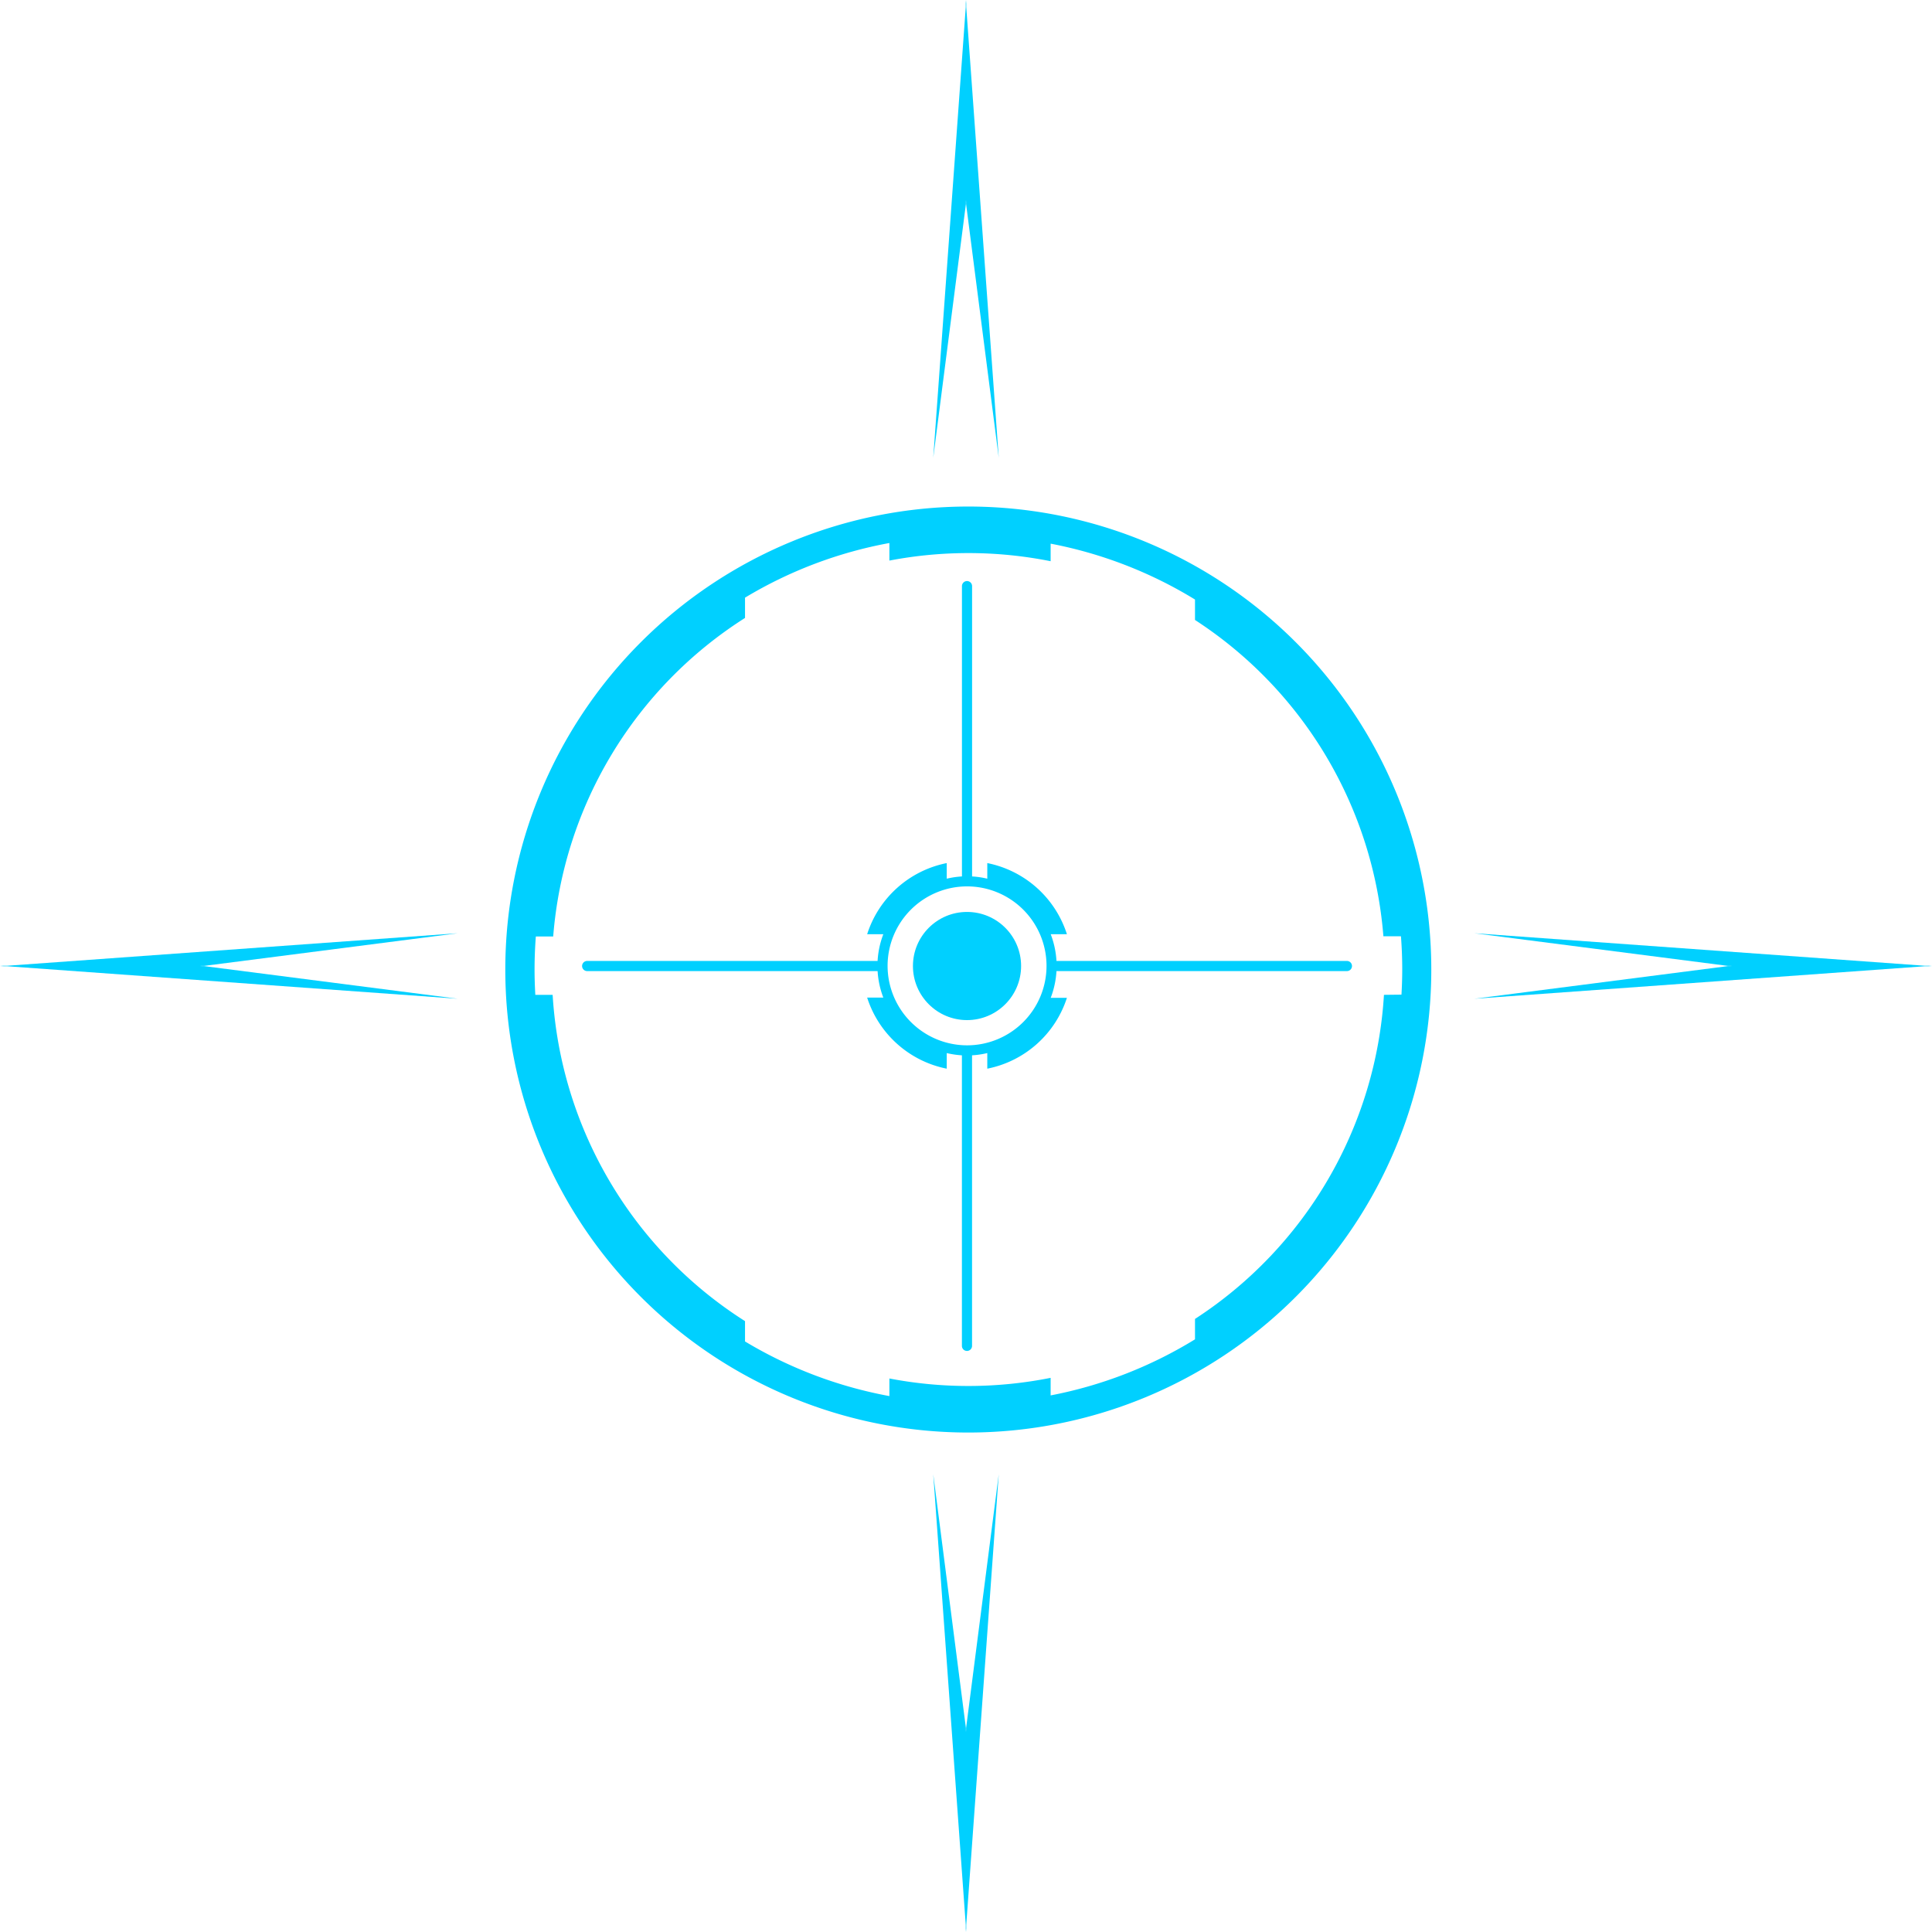 <svg xmlns="http://www.w3.org/2000/svg" viewBox="0 0 484.05 484.05"><defs><style>.cls-1{fill:#00d0ff;}</style></defs><title>circle_06</title><g id="Layer_2" data-name="Layer 2"><g id="Layer_1-2" data-name="Layer 1"><polygon class="cls-1" points="242.09 1.81 242.09 0 242.03 0.91 241.96 0 241.96 1.81 233.82 114.68 242 51.12 242 50.1 242.03 50.61 242.05 50.1 242.05 51.12 250.23 114.68 242.09 1.81"/><polygon class="cls-1" points="241.96 482.24 241.96 484.05 242.03 483.15 242.09 484.05 242.09 482.24 250.23 369.37 242.05 432.94 242.05 433.96 242.03 433.44 242 433.96 242 432.94 233.82 369.37 241.96 482.24"/><polygon class="cls-1" points="482.24 242.09 484.05 242.09 483.15 242.03 484.05 241.96 482.24 241.96 369.37 233.82 432.93 242 433.96 242 433.44 242.03 433.96 242.05 432.93 242.05 369.37 250.23 482.24 242.09"/><polygon class="cls-1" points="1.81 241.96 0 241.96 0.91 242.03 0 242.09 1.81 242.09 114.68 250.23 51.12 242.05 50.1 242.05 50.61 242.03 50.1 242 51.12 242 114.68 233.82 1.81 241.96"/><path class="cls-1" d="M242.6,126.91a116,116,0,1,0,116,116A116,116,0,0,0,242.6,126.91ZM346.74,249.25a104.28,104.28,0,0,1-47.34,81.2v5.11a107.79,107.79,0,0,1-36.17,14.05v-4.4a105.12,105.12,0,0,1-40.4.16v4.41a108.26,108.26,0,0,1-36.17-13.69V331a104.27,104.27,0,0,1-48.2-81.75h-4.34c-.12-2.1-.19-4.21-.19-6.34,0-2.78.11-5.55.32-8.28h4.35a104.25,104.25,0,0,1,48.06-79.81v-5.08a107.83,107.83,0,0,1,36.17-13.69v4.4a105.12,105.12,0,0,1,40.4.16v-4.4a108,108,0,0,1,36.17,14v5.12a104.26,104.26,0,0,1,47.2,79.25H351c.21,2.73.32,5.5.32,8.28,0,2.13-.07,4.24-.19,6.34Z"/><circle class="cls-1" cx="242.28" cy="242.03" r="13.55"/><path class="cls-1" d="M264.73,242a22.27,22.27,0,0,0-1.48-7.94h4.06a26.35,26.35,0,0,0-19.95-17.82v3.91a21.81,21.81,0,0,0-10.16,0v-3.91a26.34,26.34,0,0,0-19.94,17.82h4.05a22.18,22.18,0,0,0,0,15.88h-4.05a26.34,26.34,0,0,0,19.94,17.81v-3.91a21.81,21.81,0,0,0,10.16,0v3.91A26.35,26.35,0,0,0,267.31,250h-4.06A22.31,22.31,0,0,0,264.73,242Zm-42.35,0a19.91,19.91,0,1,1,19.9,19.9A19.93,19.93,0,0,1,222.38,242Z"/><path class="cls-1" d="M242.28,221.58a1.27,1.27,0,0,1-1.27-1.27V146.85a1.27,1.27,0,0,1,2.54,0v73.46A1.27,1.27,0,0,1,242.28,221.58Z"/><path class="cls-1" d="M242.28,338.47A1.27,1.27,0,0,1,241,337.2V263.74a1.27,1.27,0,0,1,2.54,0V337.2A1.27,1.27,0,0,1,242.28,338.47Z"/><path class="cls-1" d="M337.46,243.3H264a1.27,1.27,0,1,1,0-2.54h73.46a1.27,1.27,0,1,1,0,2.54Z"/><path class="cls-1" d="M220.57,243.3H147.11a1.27,1.27,0,0,1,0-2.54h73.46a1.27,1.27,0,0,1,0,2.54Z"/></g></g></svg>